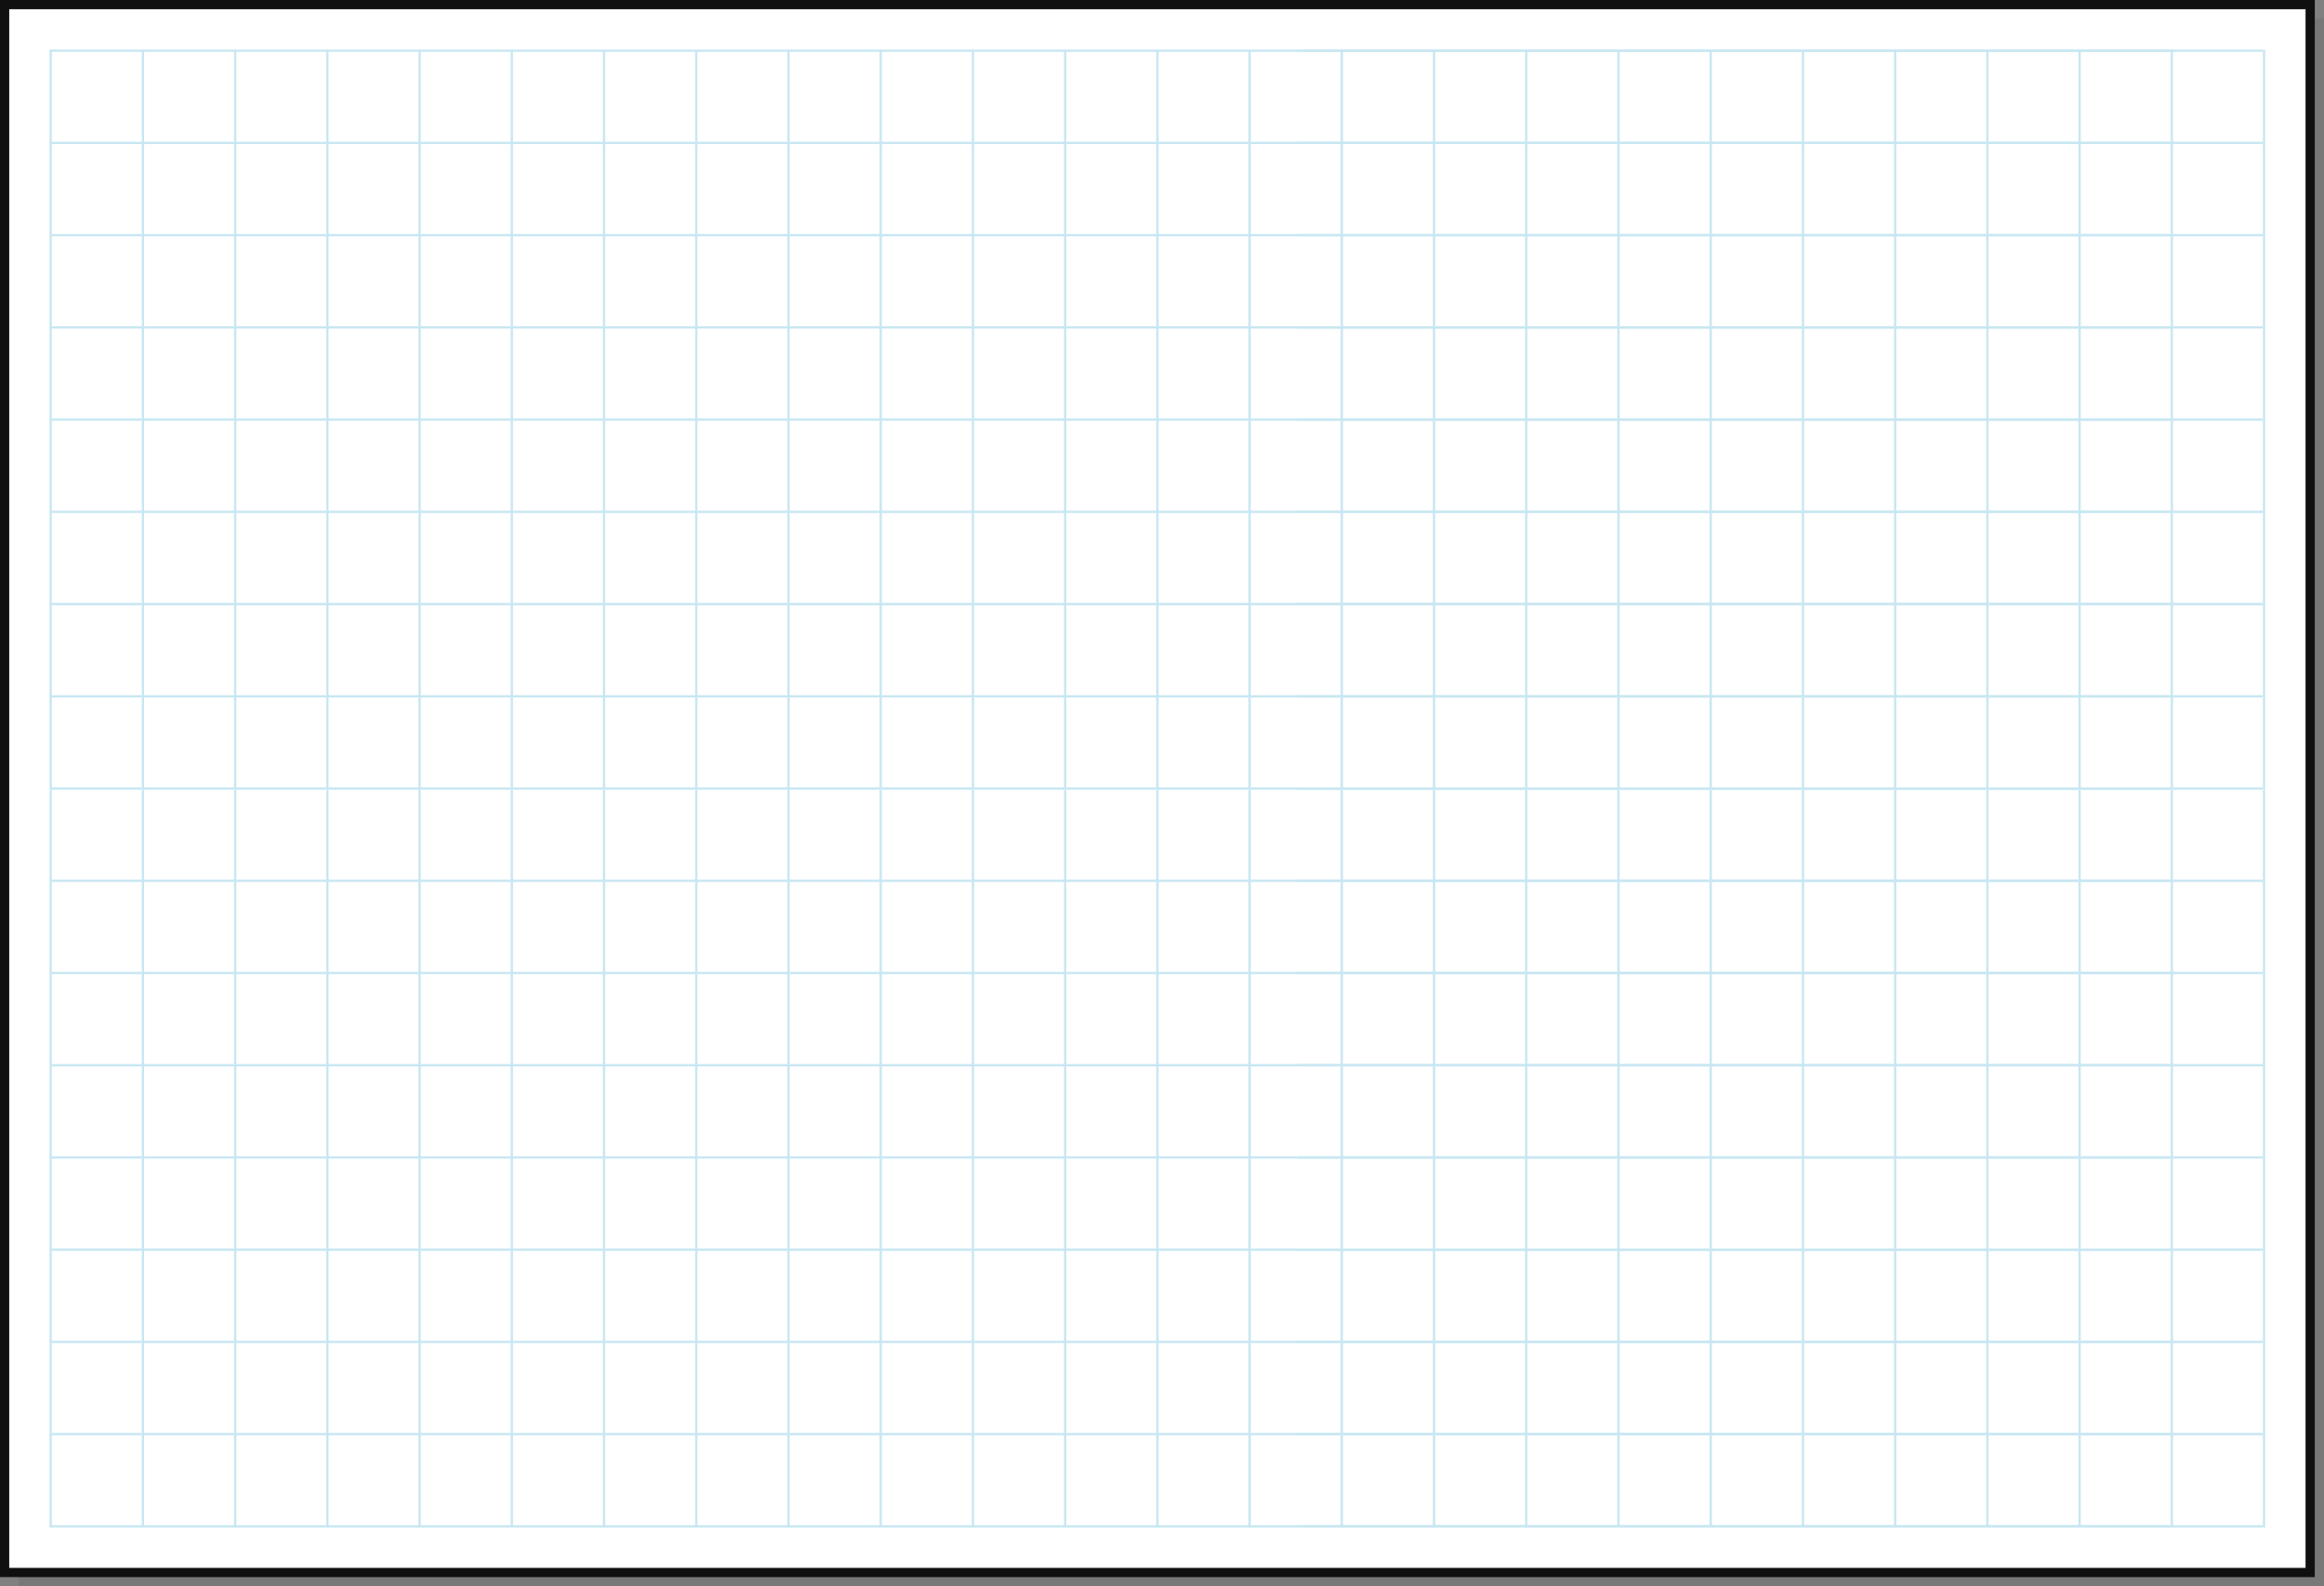 <svg xmlns="http://www.w3.org/2000/svg" xmlns:xlink="http://www.w3.org/1999/xlink" width="1008" height="688" viewBox="0 0 1008 688">
  <rect x="0" y="0" width="1008" height="688" fill="#808080" stroke="none"/>
  <defs>
    <clipPath id="clip-path">
      <rect width="960" height="642" fill="none"/>
    </clipPath>
    <clipPath id="clip-path-2">
      <rect width="961" height="641" fill="none"/>
    </clipPath>
  </defs>
  <g id="Notepad_-_Large_-_Element" data-name="Notepad - Large - Element" transform="translate(2 2)">
    <rect id="shadow_color_fill_" data-name="shadow [color_fill]" width="1000" height="680" transform="translate(6 6)" fill="#101010" opacity="0.06"/>
    <rect id="paper_color_border_" data-name="paper [color_border]" width="1000" height="680" fill="#fff" stroke="#101010" stroke-width="4"/>
    <g id="grid" transform="translate(-160 -6780)">
      <g id="hr" transform="translate(179.5 6799.5)" clip-path="url(#clip-path)">
        <g transform="translate(-179.5 -6799.5)">
          <line id="hr-2" data-name="hr" x1="920" transform="translate(180 6800)" fill="none" stroke="#c8e7f2" stroke-linecap="round" stroke-width="1"/>
        </g>
        <g transform="translate(361.5 -6799.5)">
          <line id="hr-3" data-name="hr" x1="920" transform="translate(180 6800)" fill="none" stroke="#c8e7f2" stroke-linecap="round" stroke-width="1"/>
        </g>
        <g transform="translate(-179.5 -6759.5)">
          <line id="hr-4" data-name="hr" x1="920" transform="translate(180 6800)" fill="none" stroke="#c8e7f2" stroke-linecap="round" stroke-width="1"/>
        </g>
        <g transform="translate(361.5 -6759.5)">
          <line id="hr-5" data-name="hr" x1="920" transform="translate(180 6800)" fill="none" stroke="#c8e7f2" stroke-linecap="round" stroke-width="1"/>
        </g>
        <g transform="translate(-179.5 -6719.5)">
          <line id="hr-6" data-name="hr" x1="920" transform="translate(180 6800)" fill="none" stroke="#c8e7f2" stroke-linecap="round" stroke-width="1"/>
        </g>
        <g transform="translate(361.5 -6719.5)">
          <line id="hr-7" data-name="hr" x1="920" transform="translate(180 6800)" fill="none" stroke="#c8e7f2" stroke-linecap="round" stroke-width="1"/>
        </g>
        <g transform="translate(-179.5 -6679.5)">
          <line id="hr-8" data-name="hr" x1="920" transform="translate(180 6800)" fill="none" stroke="#c8e7f2" stroke-linecap="round" stroke-width="1"/>
        </g>
        <g transform="translate(361.5 -6679.5)">
          <line id="hr-9" data-name="hr" x1="920" transform="translate(180 6800)" fill="none" stroke="#c8e7f2" stroke-linecap="round" stroke-width="1"/>
        </g>
        <g transform="translate(-179.5 -6639.5)">
          <line id="hr-10" data-name="hr" x1="920" transform="translate(180 6800)" fill="none" stroke="#c8e7f2" stroke-linecap="round" stroke-width="1"/>
        </g>
        <g transform="translate(361.5 -6639.5)">
          <line id="hr-11" data-name="hr" x1="920" transform="translate(180 6800)" fill="none" stroke="#c8e7f2" stroke-linecap="round" stroke-width="1"/>
        </g>
        <g transform="translate(-179.5 -6599.5)">
          <line id="hr-12" data-name="hr" x1="920" transform="translate(180 6800)" fill="none" stroke="#c8e7f2" stroke-linecap="round" stroke-width="1"/>
        </g>
        <g transform="translate(361.5 -6599.5)">
          <line id="hr-13" data-name="hr" x1="920" transform="translate(180 6800)" fill="none" stroke="#c8e7f2" stroke-linecap="round" stroke-width="1"/>
        </g>
        <g transform="translate(-179.5 -6559.5)">
          <line id="hr-14" data-name="hr" x1="920" transform="translate(180 6800)" fill="none" stroke="#c8e7f2" stroke-linecap="round" stroke-width="1"/>
        </g>
        <g transform="translate(361.5 -6559.5)">
          <line id="hr-15" data-name="hr" x1="920" transform="translate(180 6800)" fill="none" stroke="#c8e7f2" stroke-linecap="round" stroke-width="1"/>
        </g>
        <g transform="translate(-179.5 -6519.5)">
          <line id="hr-16" data-name="hr" x1="920" transform="translate(180 6800)" fill="none" stroke="#c8e7f2" stroke-linecap="round" stroke-width="1"/>
        </g>
        <g transform="translate(361.5 -6519.5)">
          <line id="hr-17" data-name="hr" x1="920" transform="translate(180 6800)" fill="none" stroke="#c8e7f2" stroke-linecap="round" stroke-width="1"/>
        </g>
        <g transform="translate(-179.5 -6479.5)">
          <line id="hr-18" data-name="hr" x1="920" transform="translate(180 6800)" fill="none" stroke="#c8e7f2" stroke-linecap="round" stroke-width="1"/>
        </g>
        <g transform="translate(361.5 -6479.5)">
          <line id="hr-19" data-name="hr" x1="920" transform="translate(180 6800)" fill="none" stroke="#c8e7f2" stroke-linecap="round" stroke-width="1"/>
        </g>
        <g transform="translate(-179.5 -6439.5)">
          <line id="hr-20" data-name="hr" x1="920" transform="translate(180 6800)" fill="none" stroke="#c8e7f2" stroke-linecap="round" stroke-width="1"/>
        </g>
        <g transform="translate(361.5 -6439.5)">
          <line id="hr-21" data-name="hr" x1="920" transform="translate(180 6800)" fill="none" stroke="#c8e7f2" stroke-linecap="round" stroke-width="1"/>
        </g>
        <g transform="translate(-179.5 -6399.5)">
          <line id="hr-22" data-name="hr" x1="920" transform="translate(180 6800)" fill="none" stroke="#c8e7f2" stroke-linecap="round" stroke-width="1"/>
        </g>
        <g transform="translate(361.5 -6399.5)">
          <line id="hr-23" data-name="hr" x1="920" transform="translate(180 6800)" fill="none" stroke="#c8e7f2" stroke-linecap="round" stroke-width="1"/>
        </g>
        <g transform="translate(-179.5 -6359.5)">
          <line id="hr-24" data-name="hr" x1="920" transform="translate(180 6800)" fill="none" stroke="#c8e7f2" stroke-linecap="round" stroke-width="1"/>
        </g>
        <g transform="translate(361.5 -6359.5)">
          <line id="hr-25" data-name="hr" x1="920" transform="translate(180 6800)" fill="none" stroke="#c8e7f2" stroke-linecap="round" stroke-width="1"/>
        </g>
        <g transform="translate(-179.5 -6319.5)">
          <line id="hr-26" data-name="hr" x1="920" transform="translate(180 6800)" fill="none" stroke="#c8e7f2" stroke-linecap="round" stroke-width="1"/>
        </g>
        <g transform="translate(361.5 -6319.5)">
          <line id="hr-27" data-name="hr" x1="920" transform="translate(180 6800)" fill="none" stroke="#c8e7f2" stroke-linecap="round" stroke-width="1"/>
        </g>
        <g transform="translate(-179.5 -6279.5)">
          <line id="hr-28" data-name="hr" x1="920" transform="translate(180 6800)" fill="none" stroke="#c8e7f2" stroke-linecap="round" stroke-width="1"/>
        </g>
        <g transform="translate(361.5 -6279.5)">
          <line id="hr-29" data-name="hr" x1="920" transform="translate(180 6800)" fill="none" stroke="#c8e7f2" stroke-linecap="round" stroke-width="1"/>
        </g>
        <g transform="translate(-179.5 -6239.5)">
          <line id="hr-30" data-name="hr" x1="920" transform="translate(180 6800)" fill="none" stroke="#c8e7f2" stroke-linecap="round" stroke-width="1"/>
        </g>
        <g transform="translate(361.5 -6239.5)">
          <line id="hr-31" data-name="hr" x1="920" transform="translate(180 6800)" fill="none" stroke="#c8e7f2" stroke-linecap="round" stroke-width="1"/>
        </g>
        <g transform="translate(-179.5 -6199.5)">
          <line id="hr-32" data-name="hr" x1="920" transform="translate(180 6800)" fill="none" stroke="#c8e7f2" stroke-linecap="round" stroke-width="1"/>
        </g>
        <g transform="translate(361.5 -6199.5)">
          <line id="hr-33" data-name="hr" x1="920" transform="translate(180 6800)" fill="none" stroke="#c8e7f2" stroke-linecap="round" stroke-width="1"/>
        </g>
        <g transform="translate(-179.5 -6159.5)">
          <line id="hr-34" data-name="hr" x1="920" transform="translate(180 6800)" fill="none" stroke="#c8e7f2" stroke-linecap="round" stroke-width="1"/>
        </g>
        <g transform="translate(361.5 -6159.5)">
          <line id="hr-35" data-name="hr" x1="920" transform="translate(180 6800)" fill="none" stroke="#c8e7f2" stroke-linecap="round" stroke-width="1"/>
        </g>
      </g>
      <g id="vr" transform="translate(179.5 6799.5)" clip-path="url(#clip-path-2)">
        <g transform="translate(-179.5 -6799.5)">
          <line id="vr-2" data-name="vr" y2="320" transform="translate(180 6800)" fill="none" stroke="#c8e7f2" stroke-linecap="round" stroke-width="1"/>
        </g>
        <g transform="translate(-139.5 -6799.5)">
          <line id="vr-3" data-name="vr" y2="320" transform="translate(180 6800)" fill="none" stroke="#c8e7f2" stroke-linecap="round" stroke-width="1"/>
        </g>
        <g transform="translate(-99.5 -6799.5)">
          <line id="vr-4" data-name="vr" y2="320" transform="translate(180 6800)" fill="none" stroke="#c8e7f2" stroke-linecap="round" stroke-width="1"/>
        </g>
        <g transform="translate(-59.5 -6799.5)">
          <line id="vr-5" data-name="vr" y2="320" transform="translate(180 6800)" fill="none" stroke="#c8e7f2" stroke-linecap="round" stroke-width="1"/>
        </g>
        <g transform="translate(-19.5 -6799.5)">
          <line id="vr-6" data-name="vr" y2="320" transform="translate(180 6800)" fill="none" stroke="#c8e7f2" stroke-linecap="round" stroke-width="1"/>
        </g>
        <g transform="translate(20.5 -6799.5)">
          <line id="vr-7" data-name="vr" y2="320" transform="translate(180 6800)" fill="none" stroke="#c8e7f2" stroke-linecap="round" stroke-width="1"/>
        </g>
        <g transform="translate(60.5 -6799.5)">
          <line id="vr-8" data-name="vr" y2="320" transform="translate(180 6800)" fill="none" stroke="#c8e7f2" stroke-linecap="round" stroke-width="1"/>
        </g>
        <g transform="translate(100.5 -6799.5)">
          <line id="vr-9" data-name="vr" y2="320" transform="translate(180 6800)" fill="none" stroke="#c8e7f2" stroke-linecap="round" stroke-width="1"/>
        </g>
        <g transform="translate(140.5 -6799.5)">
          <line id="vr-10" data-name="vr" y2="320" transform="translate(180 6800)" fill="none" stroke="#c8e7f2" stroke-linecap="round" stroke-width="1"/>
        </g>
        <g transform="translate(180.5 -6799.5)">
          <line id="vr-11" data-name="vr" y2="320" transform="translate(180 6800)" fill="none" stroke="#c8e7f2" stroke-linecap="round" stroke-width="1"/>
        </g>
        <g transform="translate(220.5 -6799.5)">
          <line id="vr-12" data-name="vr" y2="320" transform="translate(180 6800)" fill="none" stroke="#c8e7f2" stroke-linecap="round" stroke-width="1"/>
        </g>
        <g transform="translate(260.5 -6799.5)">
          <line id="vr-13" data-name="vr" y2="320" transform="translate(180 6800)" fill="none" stroke="#c8e7f2" stroke-linecap="round" stroke-width="1"/>
        </g>
        <g transform="translate(300.5 -6799.5)">
          <line id="vr-14" data-name="vr" y2="320" transform="translate(180 6800)" fill="none" stroke="#c8e7f2" stroke-linecap="round" stroke-width="1"/>
        </g>
        <g transform="translate(340.5 -6799.5)">
          <line id="vr-15" data-name="vr" y2="320" transform="translate(180 6800)" fill="none" stroke="#c8e7f2" stroke-linecap="round" stroke-width="1"/>
        </g>
        <g transform="translate(380.5 -6799.5)">
          <line id="vr-16" data-name="vr" y2="320" transform="translate(180 6800)" fill="none" stroke="#c8e7f2" stroke-linecap="round" stroke-width="1"/>
        </g>
        <g transform="translate(420.5 -6799.5)">
          <line id="vr-17" data-name="vr" y2="320" transform="translate(180 6800)" fill="none" stroke="#c8e7f2" stroke-linecap="round" stroke-width="1"/>
        </g>
        <g transform="translate(460.5 -6799.5)">
          <line id="vr-18" data-name="vr" y2="320" transform="translate(180 6800)" fill="none" stroke="#c8e7f2" stroke-linecap="round" stroke-width="1"/>
        </g>
        <g transform="translate(500.5 -6799.5)">
          <line id="vr-19" data-name="vr" y2="320" transform="translate(180 6800)" fill="none" stroke="#c8e7f2" stroke-linecap="round" stroke-width="1"/>
        </g>
        <g transform="translate(540.5 -6799.5)">
          <line id="vr-20" data-name="vr" y2="320" transform="translate(180 6800)" fill="none" stroke="#c8e7f2" stroke-linecap="round" stroke-width="1"/>
        </g>
        <g transform="translate(580.5 -6799.5)">
          <line id="vr-21" data-name="vr" y2="320" transform="translate(180 6800)" fill="none" stroke="#c8e7f2" stroke-linecap="round" stroke-width="1"/>
        </g>
        <g transform="translate(620.5 -6799.5)">
          <line id="vr-22" data-name="vr" y2="320" transform="translate(180 6800)" fill="none" stroke="#c8e7f2" stroke-linecap="round" stroke-width="1"/>
        </g>
        <g transform="translate(660.5 -6799.5)">
          <line id="vr-23" data-name="vr" y2="320" transform="translate(180 6800)" fill="none" stroke="#c8e7f2" stroke-linecap="round" stroke-width="1"/>
        </g>
        <g transform="translate(700.5 -6799.5)">
          <line id="vr-24" data-name="vr" y2="320" transform="translate(180 6800)" fill="none" stroke="#c8e7f2" stroke-linecap="round" stroke-width="1"/>
        </g>
        <g transform="translate(740.5 -6799.5)">
          <line id="vr-25" data-name="vr" y2="320" transform="translate(180 6800)" fill="none" stroke="#c8e7f2" stroke-linecap="round" stroke-width="1"/>
        </g>
        <g transform="translate(780.5 -6799.5)">
          <line id="vr-26" data-name="vr" y2="320" transform="translate(180 6800)" fill="none" stroke="#c8e7f2" stroke-linecap="round" stroke-width="1"/>
        </g>
        <g transform="translate(-179.5 -6478.5)">
          <line id="vr-27" data-name="vr" y2="320" transform="translate(180 6800)" fill="none" stroke="#c8e7f2" stroke-linecap="round" stroke-width="1"/>
        </g>
        <g transform="translate(-139.5 -6478.5)">
          <line id="vr-28" data-name="vr" y2="320" transform="translate(180 6800)" fill="none" stroke="#c8e7f2" stroke-linecap="round" stroke-width="1"/>
        </g>
        <g transform="translate(-99.5 -6478.5)">
          <line id="vr-29" data-name="vr" y2="320" transform="translate(180 6800)" fill="none" stroke="#c8e7f2" stroke-linecap="round" stroke-width="1"/>
        </g>
        <g transform="translate(-59.5 -6478.5)">
          <line id="vr-30" data-name="vr" y2="320" transform="translate(180 6800)" fill="none" stroke="#c8e7f2" stroke-linecap="round" stroke-width="1"/>
        </g>
        <g transform="translate(-19.5 -6478.5)">
          <line id="vr-31" data-name="vr" y2="320" transform="translate(180 6800)" fill="none" stroke="#c8e7f2" stroke-linecap="round" stroke-width="1"/>
        </g>
        <g transform="translate(20.5 -6478.5)">
          <line id="vr-32" data-name="vr" y2="320" transform="translate(180 6800)" fill="none" stroke="#c8e7f2" stroke-linecap="round" stroke-width="1"/>
        </g>
        <g transform="translate(60.5 -6478.5)">
          <line id="vr-33" data-name="vr" y2="320" transform="translate(180 6800)" fill="none" stroke="#c8e7f2" stroke-linecap="round" stroke-width="1"/>
        </g>
        <g transform="translate(100.5 -6478.5)">
          <line id="vr-34" data-name="vr" y2="320" transform="translate(180 6800)" fill="none" stroke="#c8e7f2" stroke-linecap="round" stroke-width="1"/>
        </g>
        <g transform="translate(140.5 -6478.5)">
          <line id="vr-35" data-name="vr" y2="320" transform="translate(180 6800)" fill="none" stroke="#c8e7f2" stroke-linecap="round" stroke-width="1"/>
        </g>
        <g transform="translate(180.5 -6478.5)">
          <line id="vr-36" data-name="vr" y2="320" transform="translate(180 6800)" fill="none" stroke="#c8e7f2" stroke-linecap="round" stroke-width="1"/>
        </g>
        <g transform="translate(220.5 -6478.5)">
          <line id="vr-37" data-name="vr" y2="320" transform="translate(180 6800)" fill="none" stroke="#c8e7f2" stroke-linecap="round" stroke-width="1"/>
        </g>
        <g transform="translate(260.5 -6478.5)">
          <line id="vr-38" data-name="vr" y2="320" transform="translate(180 6800)" fill="none" stroke="#c8e7f2" stroke-linecap="round" stroke-width="1"/>
        </g>
        <g transform="translate(300.5 -6478.5)">
          <line id="vr-39" data-name="vr" y2="320" transform="translate(180 6800)" fill="none" stroke="#c8e7f2" stroke-linecap="round" stroke-width="1"/>
        </g>
        <g transform="translate(340.5 -6478.5)">
          <line id="vr-40" data-name="vr" y2="320" transform="translate(180 6800)" fill="none" stroke="#c8e7f2" stroke-linecap="round" stroke-width="1"/>
        </g>
        <g transform="translate(380.5 -6478.5)">
          <line id="vr-41" data-name="vr" y2="320" transform="translate(180 6800)" fill="none" stroke="#c8e7f2" stroke-linecap="round" stroke-width="1"/>
        </g>
        <g transform="translate(420.5 -6478.5)">
          <line id="vr-42" data-name="vr" y2="320" transform="translate(180 6800)" fill="none" stroke="#c8e7f2" stroke-linecap="round" stroke-width="1"/>
        </g>
        <g transform="translate(460.5 -6478.5)">
          <line id="vr-43" data-name="vr" y2="320" transform="translate(180 6800)" fill="none" stroke="#c8e7f2" stroke-linecap="round" stroke-width="1"/>
        </g>
        <g transform="translate(500.5 -6478.5)">
          <line id="vr-44" data-name="vr" y2="320" transform="translate(180 6800)" fill="none" stroke="#c8e7f2" stroke-linecap="round" stroke-width="1"/>
        </g>
        <g transform="translate(540.5 -6478.5)">
          <line id="vr-45" data-name="vr" y2="320" transform="translate(180 6800)" fill="none" stroke="#c8e7f2" stroke-linecap="round" stroke-width="1"/>
        </g>
        <g transform="translate(580.5 -6478.5)">
          <line id="vr-46" data-name="vr" y2="320" transform="translate(180 6800)" fill="none" stroke="#c8e7f2" stroke-linecap="round" stroke-width="1"/>
        </g>
        <g transform="translate(620.5 -6478.5)">
          <line id="vr-47" data-name="vr" y2="320" transform="translate(180 6800)" fill="none" stroke="#c8e7f2" stroke-linecap="round" stroke-width="1"/>
        </g>
        <g transform="translate(660.5 -6478.5)">
          <line id="vr-48" data-name="vr" y2="320" transform="translate(180 6800)" fill="none" stroke="#c8e7f2" stroke-linecap="round" stroke-width="1"/>
        </g>
        <g transform="translate(700.5 -6478.5)">
          <line id="vr-49" data-name="vr" y2="320" transform="translate(180 6800)" fill="none" stroke="#c8e7f2" stroke-linecap="round" stroke-width="1"/>
        </g>
        <g transform="translate(740.5 -6478.5)">
          <line id="vr-50" data-name="vr" y2="320" transform="translate(180 6800)" fill="none" stroke="#c8e7f2" stroke-linecap="round" stroke-width="1"/>
        </g>
        <g transform="translate(780.5 -6478.5)">
          <line id="vr-51" data-name="vr" y2="320" transform="translate(180 6800)" fill="none" stroke="#c8e7f2" stroke-linecap="round" stroke-width="1"/>
        </g>
      </g>
    </g>
  </g>
</svg>

